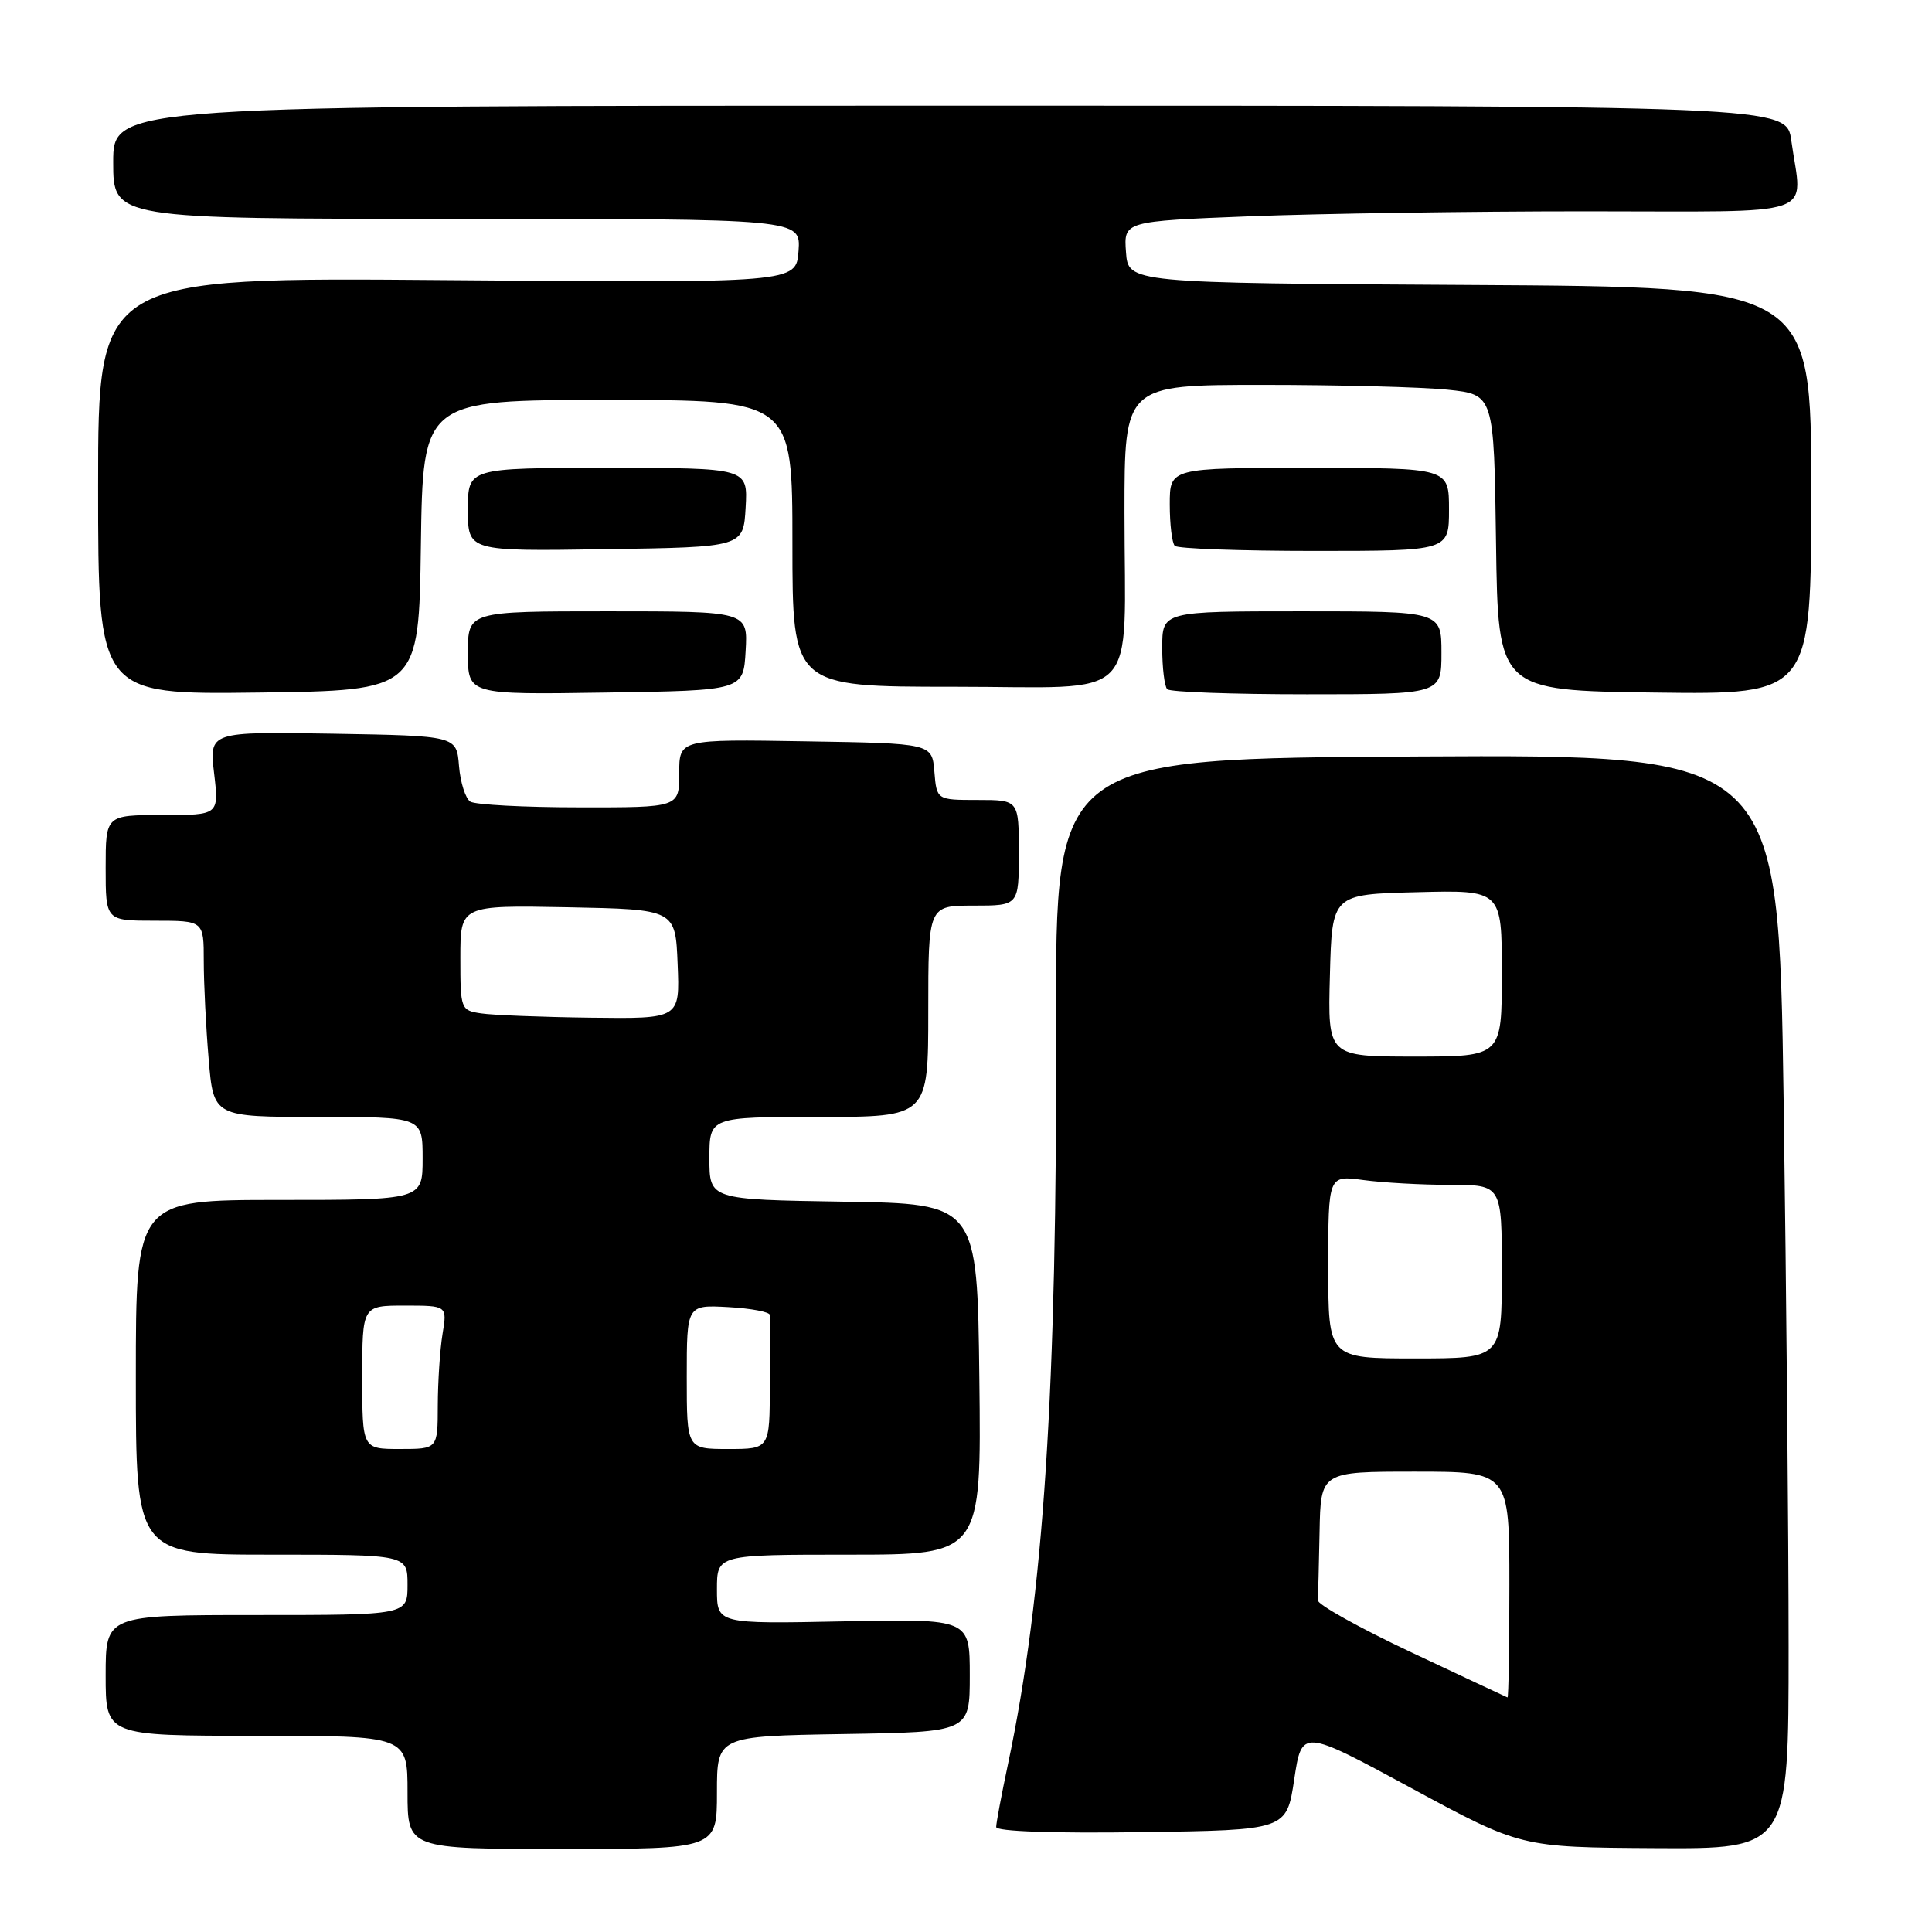 <?xml version="1.0" encoding="UTF-8" standalone="no"?>
<!DOCTYPE svg PUBLIC "-//W3C//DTD SVG 1.1//EN" "http://www.w3.org/Graphics/SVG/1.1/DTD/svg11.dtd" >
<svg xmlns="http://www.w3.org/2000/svg" xmlns:xlink="http://www.w3.org/1999/xlink" version="1.1" viewBox="0 0 256 256">
 <g >
 <path fill="currentColor"
d=" M 95.00 237.52 C 95.00 230.05 95.00 230.05 111.75 229.77 C 128.50 229.50 128.50 229.50 128.50 222.00 C 128.50 214.50 128.50 214.50 111.75 214.84 C 95.00 215.18 95.00 215.18 95.00 210.59 C 95.00 206.00 95.00 206.00 112.52 206.00 C 130.04 206.00 130.04 206.00 129.77 182.75 C 129.50 159.50 129.50 159.50 111.75 159.23 C 94.00 158.95 94.00 158.95 94.00 153.48 C 94.00 148.00 94.00 148.00 108.50 148.00 C 123.00 148.00 123.00 148.00 123.00 134.00 C 123.00 120.00 123.00 120.00 129.00 120.00 C 135.00 120.00 135.00 120.00 135.00 113.00 C 135.00 106.00 135.00 106.00 129.56 106.00 C 124.12 106.00 124.12 106.00 123.81 102.25 C 123.50 98.50 123.50 98.50 106.75 98.23 C 90.00 97.95 90.00 97.95 90.00 102.48 C 90.00 107.00 90.00 107.00 76.75 106.98 C 69.46 106.98 62.97 106.63 62.32 106.22 C 61.68 105.81 61.00 103.68 60.82 101.49 C 60.50 97.50 60.50 97.50 44.11 97.22 C 27.72 96.95 27.72 96.95 28.37 102.47 C 29.02 108.00 29.02 108.00 21.51 108.00 C 14.00 108.00 14.00 108.00 14.00 115.00 C 14.00 122.00 14.00 122.00 20.50 122.00 C 27.00 122.00 27.00 122.00 27.00 127.35 C 27.00 130.29 27.29 136.14 27.65 140.35 C 28.29 148.00 28.29 148.00 42.15 148.00 C 56.00 148.00 56.00 148.00 56.00 153.50 C 56.00 159.00 56.00 159.00 37.00 159.00 C 18.00 159.00 18.00 159.00 18.00 182.50 C 18.00 206.00 18.00 206.00 36.00 206.00 C 54.00 206.00 54.00 206.00 54.00 210.00 C 54.00 214.00 54.00 214.00 34.00 214.00 C 14.00 214.00 14.00 214.00 14.00 222.00 C 14.00 230.00 14.00 230.00 34.00 230.00 C 54.00 230.00 54.00 230.00 54.00 237.50 C 54.00 245.00 54.00 245.00 74.50 245.00 C 95.00 245.00 95.00 245.00 95.00 237.52 Z  M 237.00 218.25 C 237.00 203.54 236.70 170.91 236.34 145.74 C 235.67 99.98 235.67 99.98 187.76 100.24 C 139.85 100.50 139.85 100.50 139.94 135.50 C 140.07 184.22 138.31 211.35 133.55 233.82 C 132.70 237.84 132.00 241.56 132.00 242.09 C 132.00 242.67 139.48 242.94 151.24 242.77 C 170.48 242.50 170.48 242.50 171.49 235.79 C 172.50 229.08 172.50 229.08 187.00 236.93 C 201.50 244.78 201.50 244.78 219.25 244.89 C 237.00 245.00 237.00 245.00 237.00 218.25 Z  M 55.77 72.25 C 56.04 53.00 56.04 53.00 80.52 53.00 C 105.00 53.00 105.00 53.00 105.00 72.00 C 105.00 91.00 105.00 91.00 126.37 91.00 C 151.54 91.00 149.00 93.60 149.00 67.87 C 149.00 51.00 149.00 51.00 167.35 51.00 C 177.45 51.00 188.46 51.29 191.83 51.64 C 197.96 52.28 197.96 52.28 198.23 71.89 C 198.50 91.50 198.50 91.50 219.25 91.77 C 240.00 92.04 240.00 92.04 240.00 65.03 C 240.00 38.02 240.00 38.02 194.75 37.76 C 149.50 37.50 149.50 37.50 149.20 33.41 C 148.90 29.32 148.90 29.32 165.61 28.66 C 174.80 28.30 194.85 28.00 210.16 28.00 C 241.73 28.00 238.79 29.01 237.36 18.64 C 236.73 14.00 236.73 14.00 125.86 14.00 C 15.00 14.00 15.00 14.00 15.00 21.50 C 15.00 29.00 15.00 29.00 60.56 29.00 C 106.11 29.00 106.11 29.00 105.81 33.25 C 105.50 37.50 105.50 37.50 59.25 37.12 C 13.00 36.74 13.00 36.74 13.00 64.39 C 13.00 92.04 13.00 92.04 34.25 91.77 C 55.50 91.50 55.50 91.50 55.77 72.25 Z  M 98.80 86.25 C 99.10 81.00 99.10 81.00 80.55 81.00 C 62.00 81.00 62.00 81.00 62.00 86.52 C 62.00 92.05 62.00 92.05 80.25 91.77 C 98.50 91.50 98.50 91.50 98.80 86.25 Z  M 191.00 86.50 C 191.00 81.00 191.00 81.00 172.50 81.00 C 154.00 81.00 154.00 81.00 154.00 85.83 C 154.00 88.49 154.30 90.97 154.67 91.33 C 155.03 91.70 163.36 92.00 173.17 92.00 C 191.00 92.00 191.00 92.00 191.00 86.50 Z  M 98.80 67.25 C 99.10 62.00 99.10 62.00 80.55 62.00 C 62.00 62.00 62.00 62.00 62.00 67.52 C 62.00 73.05 62.00 73.05 80.25 72.77 C 98.50 72.50 98.50 72.50 98.80 67.25 Z  M 192.00 67.50 C 192.00 62.00 192.00 62.00 173.50 62.00 C 155.00 62.00 155.00 62.00 155.00 66.83 C 155.00 69.49 155.30 71.97 155.67 72.33 C 156.03 72.70 164.36 73.00 174.17 73.00 C 192.00 73.00 192.00 73.00 192.00 67.50 Z  M 48.00 182.50 C 48.00 173.00 48.00 173.00 53.63 173.00 C 59.26 173.00 59.26 173.00 58.64 176.75 C 58.30 178.81 58.02 183.09 58.01 186.25 C 58.00 192.00 58.00 192.00 53.00 192.00 C 48.00 192.00 48.00 192.00 48.00 182.50 Z  M 91.00 182.45 C 91.00 172.90 91.00 172.90 96.51 173.20 C 99.54 173.37 102.02 173.84 102.01 174.25 C 102.01 174.66 102.00 178.82 102.00 183.50 C 102.00 192.00 102.00 192.00 96.50 192.00 C 91.00 192.00 91.00 192.00 91.00 182.45 Z  M 63.75 134.28 C 61.05 133.88 61.00 133.73 61.00 126.91 C 61.00 119.95 61.00 119.95 75.25 120.22 C 89.50 120.50 89.50 120.50 89.79 127.75 C 90.09 135.00 90.09 135.00 78.29 134.85 C 71.81 134.77 65.26 134.51 63.75 134.28 Z  M 187.00 218.94 C 180.12 215.70 174.54 212.59 174.60 212.02 C 174.66 211.46 174.77 207.40 174.85 203.00 C 175.00 195.00 175.00 195.00 187.50 195.00 C 200.00 195.00 200.00 195.00 200.00 210.00 C 200.00 218.25 199.89 224.96 199.75 224.92 C 199.61 224.87 193.88 222.18 187.00 218.94 Z  M 176.00 167.86 C 176.00 155.73 176.00 155.73 180.64 156.36 C 183.19 156.71 188.37 157.00 192.14 157.00 C 199.00 157.00 199.00 157.00 199.00 168.50 C 199.00 180.00 199.00 180.00 187.50 180.00 C 176.00 180.00 176.00 180.00 176.00 167.86 Z  M 176.22 129.25 C 176.50 118.50 176.50 118.50 187.75 118.22 C 199.00 117.93 199.00 117.93 199.00 128.97 C 199.00 140.00 199.00 140.00 187.47 140.00 C 175.93 140.00 175.93 140.00 176.22 129.25 Z "/>
</g>
</svg>